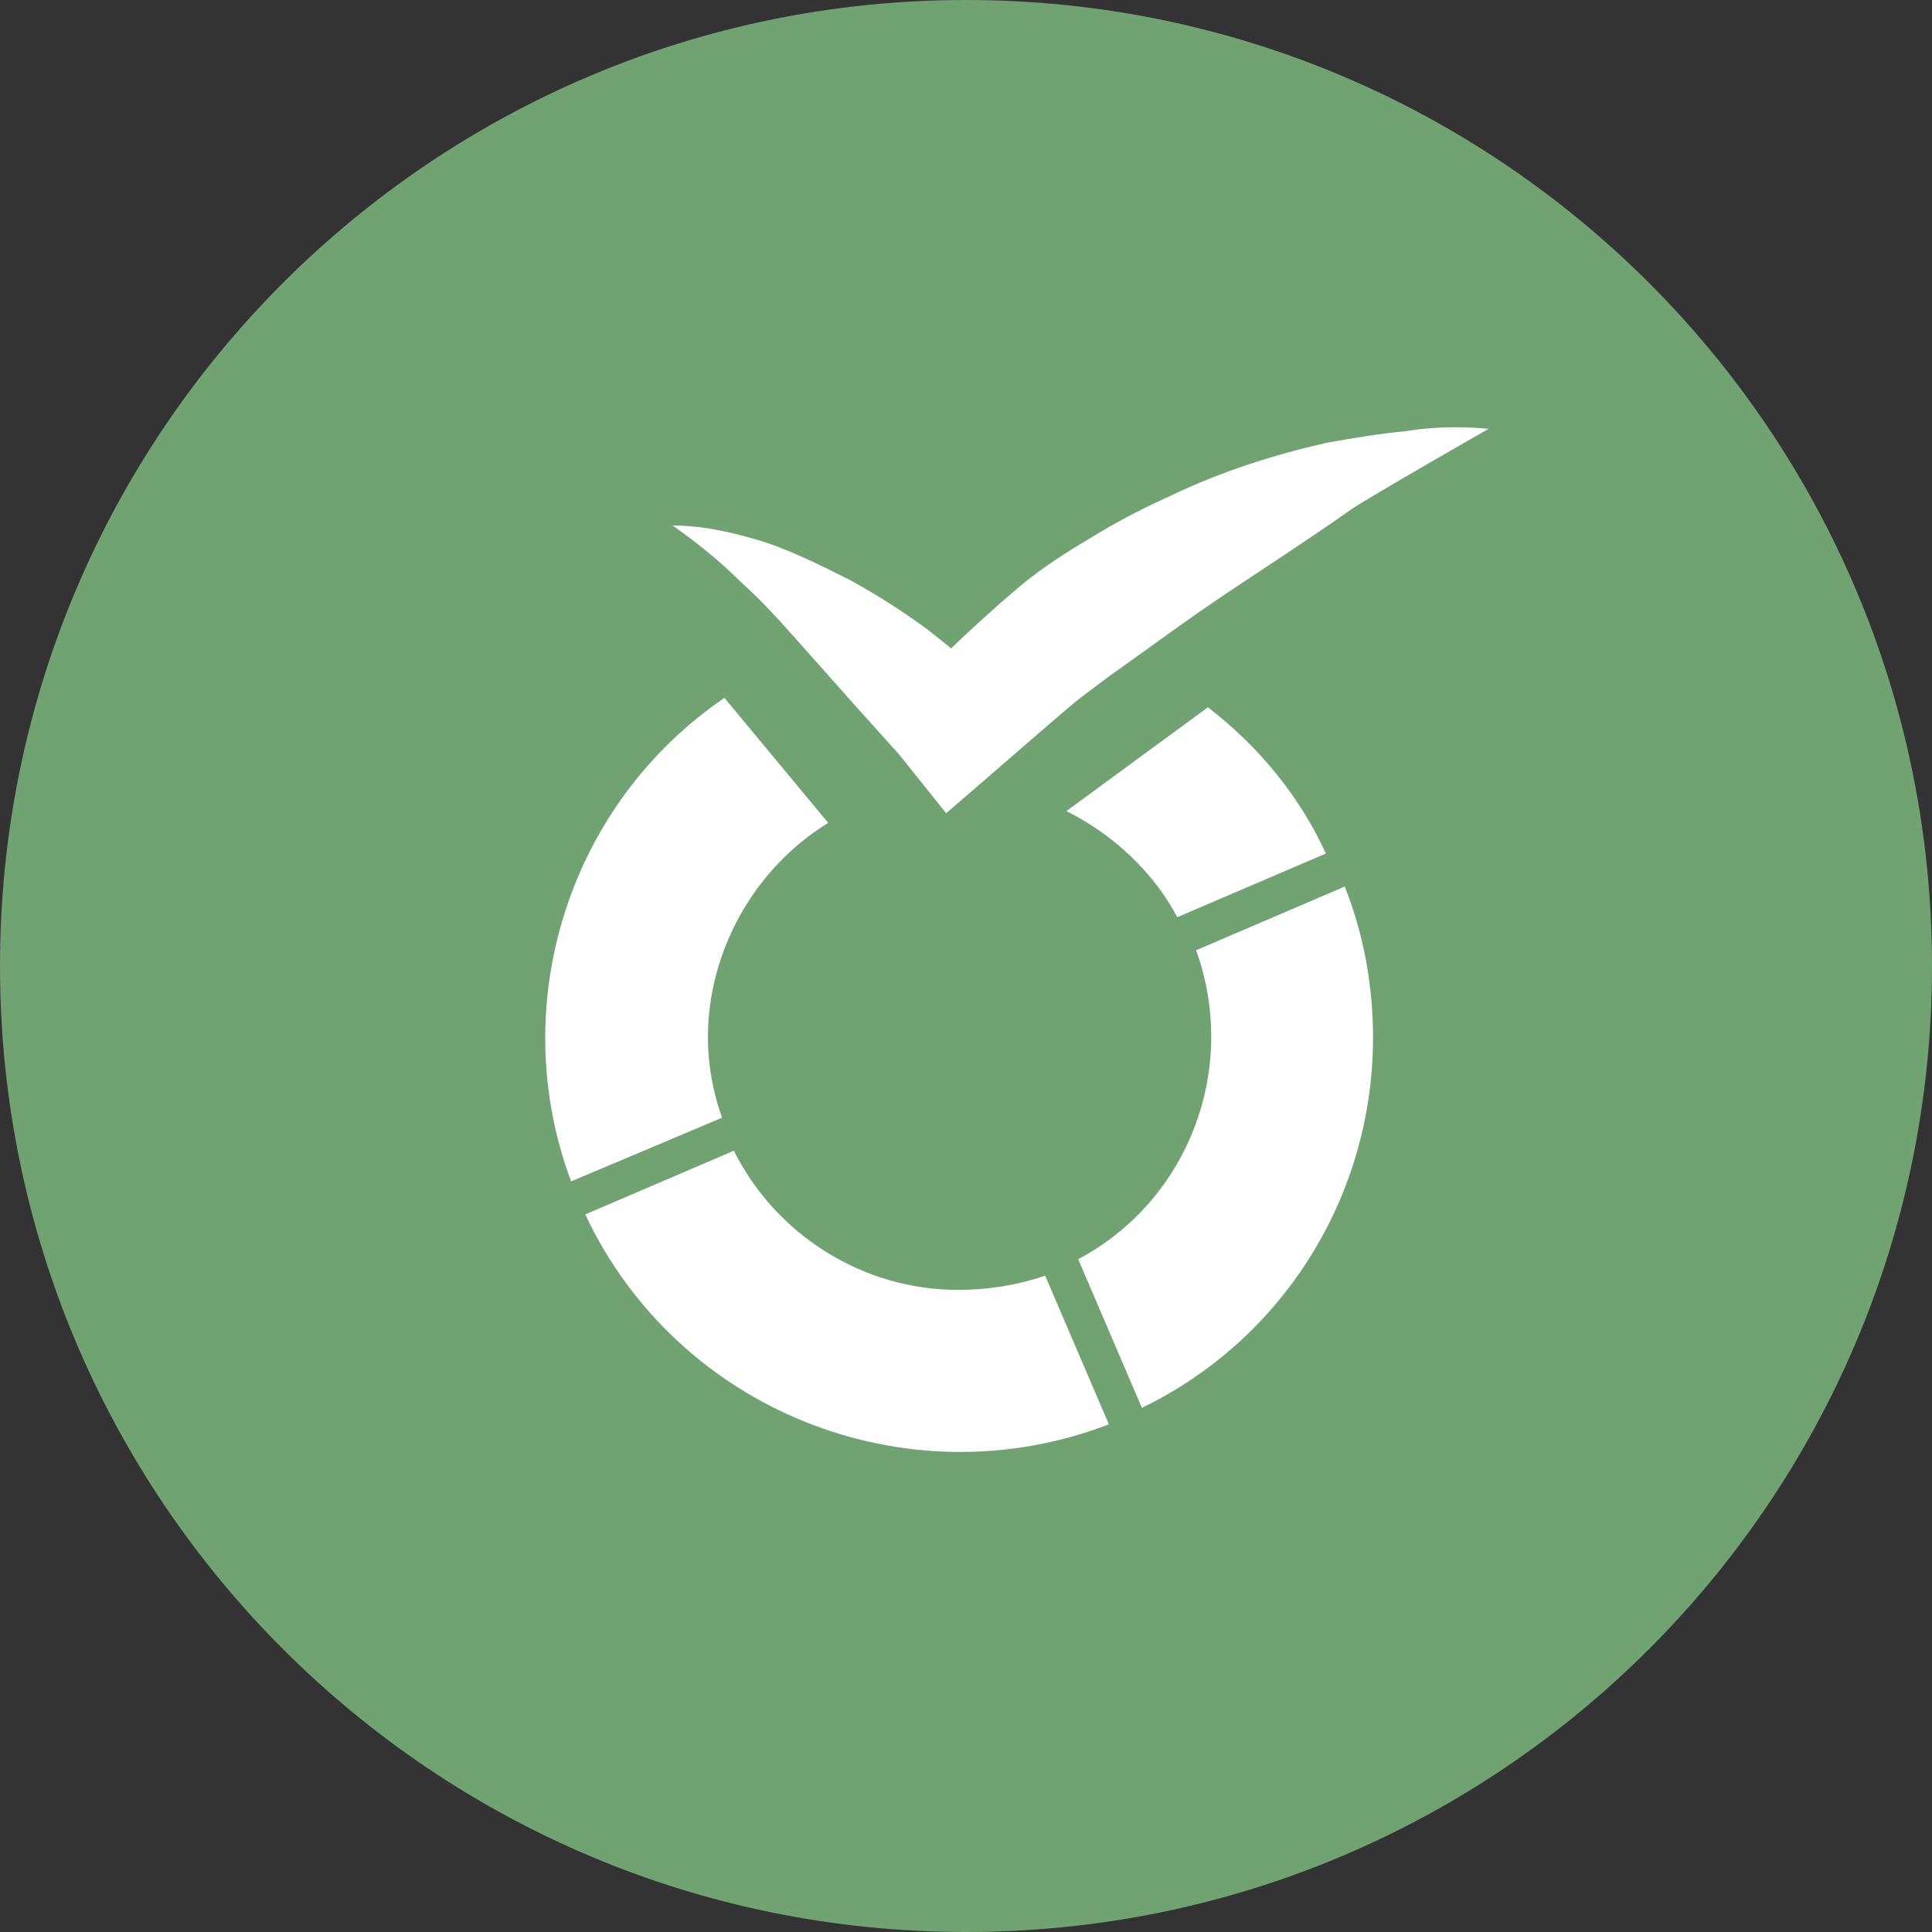 <svg width="1024" height="1024" fill="none" xmlns="http://www.w3.org/2000/svg"><rect width="100%" height="100%" fill="#333333" stroke="none"/><g clip-path="url(#a)"><path d="M512 1024c282.77 0 512-229.23 512-512S794.77 0 512 0 0 229.23 0 512s229.23 512 512 512Z" fill="#71A372"/><path d="m476.48 399.78 25 31.25 27.5-23.75s38.75-33.75 43.75-37.5l15-11.25c21.25-15 41.25-30 63.75-45s43.75-28.75 65-43.75c11.25-7.5 72.51-42.5 72.51-42.5-5.3-.49-10.61-.76-15.93-.81-9.07-.09-18.45.5-27.82 2.06-13.75 1.25-28.75 3.75-42.5 6.25-27.5 6.25-55 15-81.26 27.5-13.75 6.25-26.25 12.5-38.75 20s-25 15-36.25 23.75c-9.56 7.06-39.04 34.04-42.31 37.66l-12.7-10.16c-13.75-10-27.5-18.75-41.25-26.25-15-7.5-30-15-45-20-16.25-5-32.5-8.75-48.75-8.75 12.5 8.75 25 18.75 36.25 30 11.25 10 21.25 21.25 31.25 32.5l30 33.75m-70.01-4.89c-82.51 56.25-116.25 162.52-81.26 256.27l80.01-33.75c-5-13.75-7.5-28.75-7.5-42.5 0-46.25 25-90.01 63.75-113.76l-55-66.26Zm256.27 5-75.01 55c25 12.5 46.25 32.5 58.76 56.25l78.76-33.75c-13.75-30-35-56.25-62.5-77.5h-.01Zm72.51 95.01-78.76 33.75c22.5 62.5-3.75 132.51-62.51 163.76l33.75 78.76c75.01-36.25 122.51-112.51 122.51-196.27 0-27.5-5-55-15-80.01l.01.01ZM388.96 609.92l-78.76 33.75c48.75 103.76 170.01 152.51 277.52 111.26l-33.75-78.76c-15 5-30 7.5-46.25 7.5-50 0-96.26-28.75-118.76-73.76v.01Z" fill="#fff"/></g><defs><clipPath id="a"><path fill="#fff" d="M0 0h1024v1024H0z"/></clipPath></defs></svg>